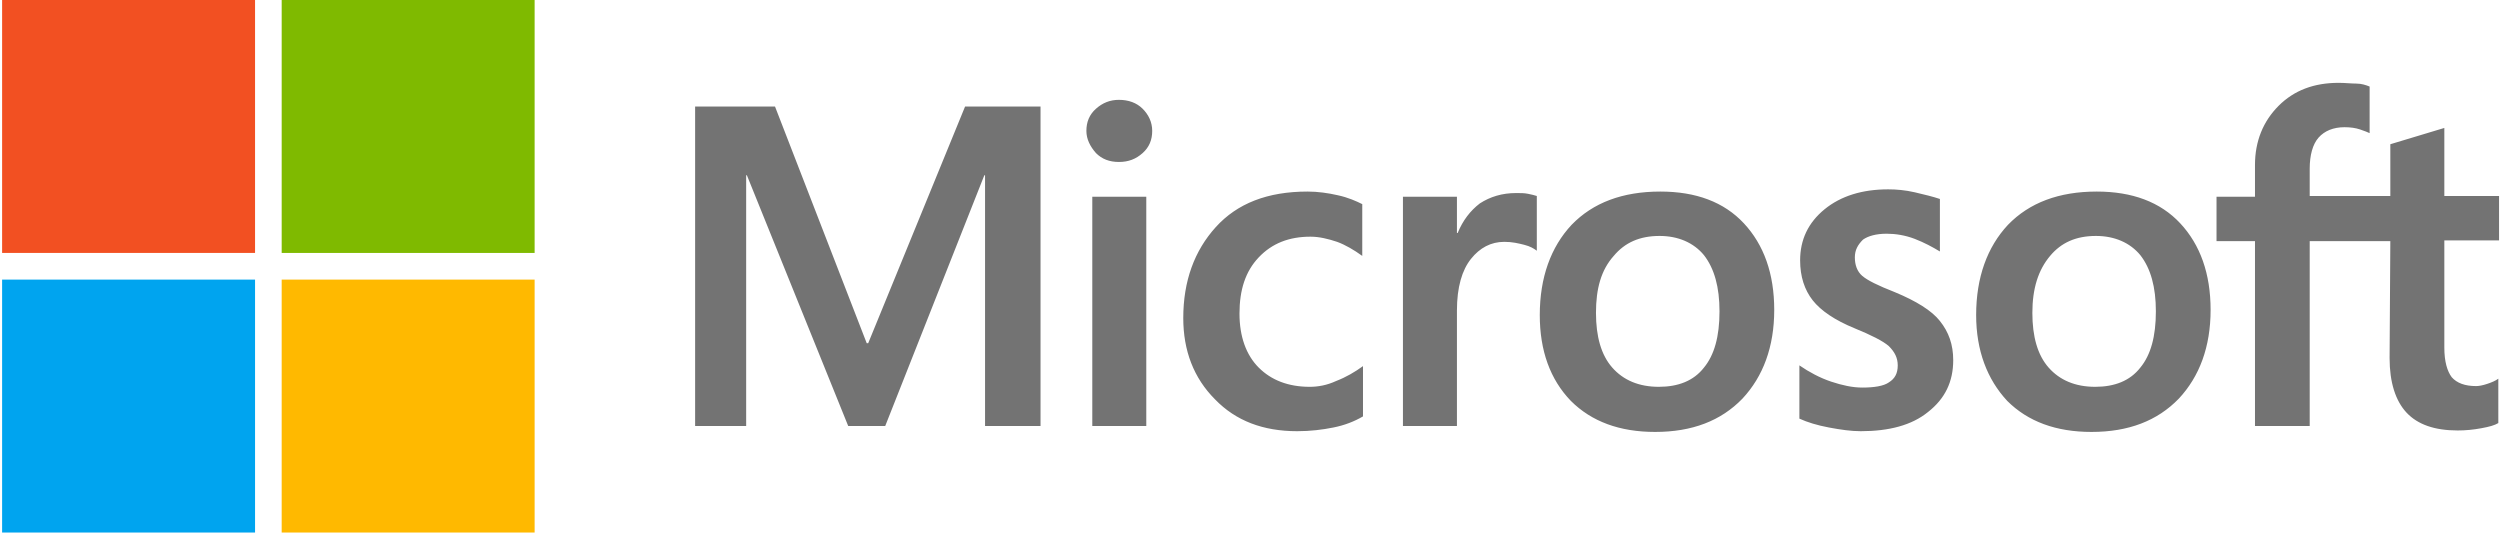 <svg width="146" height="32" viewBox="0 0 146 32" fill="none" xmlns="http://www.w3.org/2000/svg">
<g clip-path="url(#clip0_1_1352)">
<path d="M60.767 6.22V24.88H57.527V10.237H57.484L51.696 24.88H49.536L43.619 10.237H43.576V24.88H40.595V6.22H45.26L50.616 20.042H50.703L56.361 6.22H60.767ZM63.445 7.645C63.445 7.127 63.617 6.695 64.006 6.349C64.395 6.004 64.827 5.831 65.345 5.831C65.907 5.831 66.382 6.004 66.728 6.349C67.073 6.695 67.289 7.127 67.289 7.645C67.289 8.164 67.116 8.596 66.728 8.941C66.339 9.287 65.907 9.459 65.345 9.459C64.784 9.459 64.352 9.287 64.006 8.941C63.661 8.552 63.445 8.12 63.445 7.645ZM66.943 11.489V24.88H63.79V11.489H66.943ZM76.489 22.59C76.964 22.59 77.483 22.504 78.044 22.245C78.606 22.029 79.124 21.726 79.599 21.381V24.318C79.081 24.62 78.519 24.836 77.871 24.966C77.224 25.096 76.532 25.182 75.755 25.182C73.768 25.182 72.17 24.577 70.96 23.325C69.708 22.072 69.103 20.474 69.103 18.573C69.103 16.414 69.751 14.643 71.004 13.26C72.256 11.878 74.027 11.187 76.36 11.187C76.964 11.187 77.569 11.274 78.131 11.403C78.735 11.533 79.21 11.749 79.556 11.921V14.945C79.081 14.599 78.563 14.297 78.088 14.124C77.569 13.951 77.051 13.822 76.532 13.822C75.28 13.822 74.286 14.211 73.509 15.031C72.731 15.852 72.386 16.932 72.386 18.314C72.386 19.653 72.775 20.733 73.509 21.467C74.243 22.202 75.237 22.59 76.489 22.59ZM88.54 11.274C88.799 11.274 89.016 11.274 89.231 11.317C89.447 11.36 89.62 11.403 89.75 11.446V14.643C89.577 14.513 89.361 14.383 89.016 14.297C88.67 14.211 88.324 14.124 87.849 14.124C87.072 14.124 86.424 14.47 85.906 15.118C85.387 15.766 85.085 16.759 85.085 18.141V24.88H81.932V11.489H85.085V13.606H85.128C85.43 12.872 85.862 12.31 86.424 11.878C87.029 11.489 87.72 11.274 88.54 11.274ZM89.923 18.401C89.923 16.198 90.57 14.427 91.78 13.131C93.032 11.835 94.76 11.187 96.963 11.187C99.037 11.187 100.678 11.792 101.844 13.044C103.01 14.297 103.615 15.982 103.615 18.098C103.615 20.258 102.967 21.986 101.758 23.281C100.505 24.577 98.82 25.225 96.661 25.225C94.588 25.225 92.946 24.62 91.737 23.411C90.527 22.158 89.923 20.474 89.923 18.401ZM93.205 18.271C93.205 19.653 93.508 20.733 94.156 21.467C94.803 22.202 95.71 22.59 96.877 22.59C98 22.59 98.907 22.245 99.512 21.467C100.116 20.733 100.419 19.653 100.419 18.184C100.419 16.759 100.116 15.679 99.512 14.902C98.907 14.168 98 13.779 96.92 13.779C95.754 13.779 94.89 14.168 94.242 14.945C93.508 15.766 93.205 16.846 93.205 18.271ZM108.323 15.031C108.323 15.463 108.453 15.852 108.755 16.111C109.057 16.37 109.662 16.673 110.656 17.061C111.908 17.58 112.815 18.141 113.29 18.746C113.809 19.394 114.068 20.128 114.068 21.035C114.068 22.288 113.593 23.281 112.599 24.059C111.649 24.836 110.31 25.182 108.669 25.182C108.107 25.182 107.502 25.096 106.811 24.966C106.12 24.836 105.559 24.664 105.084 24.448V21.338C105.645 21.726 106.293 22.072 106.941 22.288C107.589 22.504 108.194 22.634 108.755 22.634C109.446 22.634 110.008 22.547 110.31 22.331C110.656 22.115 110.828 21.813 110.828 21.338C110.828 20.906 110.656 20.56 110.31 20.215C109.965 19.912 109.273 19.567 108.323 19.178C107.157 18.703 106.336 18.141 105.861 17.537C105.386 16.932 105.127 16.154 105.127 15.204C105.127 13.995 105.602 13.001 106.552 12.224C107.502 11.446 108.755 11.058 110.267 11.058C110.742 11.058 111.26 11.101 111.822 11.23C112.383 11.36 112.902 11.489 113.29 11.619V14.686C112.858 14.427 112.383 14.168 111.822 13.951C111.26 13.736 110.699 13.649 110.18 13.649C109.576 13.649 109.101 13.779 108.798 13.995C108.496 14.297 108.323 14.599 108.323 15.031ZM115.407 18.401C115.407 16.198 116.055 14.427 117.264 13.131C118.517 11.835 120.245 11.187 122.448 11.187C124.521 11.187 126.162 11.792 127.328 13.044C128.495 14.297 129.099 15.982 129.099 18.098C129.099 20.258 128.451 21.986 127.242 23.281C125.989 24.577 124.305 25.225 122.145 25.225C120.072 25.225 118.43 24.62 117.221 23.411C116.055 22.158 115.407 20.474 115.407 18.401ZM118.69 18.271C118.69 19.653 118.992 20.733 119.64 21.467C120.288 22.202 121.195 22.59 122.361 22.59C123.484 22.59 124.391 22.245 124.996 21.467C125.601 20.733 125.903 19.653 125.903 18.184C125.903 16.759 125.601 15.679 124.996 14.902C124.391 14.168 123.484 13.779 122.404 13.779C121.238 13.779 120.374 14.168 119.726 14.945C119.035 15.766 118.69 16.846 118.69 18.271ZM139.595 14.081H134.887V24.88H131.691V14.081H129.445V11.489H131.691V9.632C131.691 8.25 132.166 7.084 133.073 6.177C133.98 5.27 135.146 4.838 136.572 4.838C136.961 4.838 137.306 4.881 137.609 4.881C137.911 4.881 138.17 4.967 138.386 5.054V7.775C138.3 7.732 138.084 7.645 137.825 7.559C137.565 7.472 137.263 7.429 136.917 7.429C136.27 7.429 135.751 7.645 135.406 8.034C135.06 8.423 134.887 9.071 134.887 9.848V11.446H139.595V8.423L142.749 7.472V11.446H145.945V14.038H142.749V20.301C142.749 21.122 142.921 21.683 143.181 22.029C143.483 22.374 143.958 22.547 144.606 22.547C144.779 22.547 144.995 22.504 145.254 22.418C145.513 22.331 145.729 22.245 145.902 22.115V24.707C145.686 24.836 145.383 24.923 144.908 25.009C144.433 25.096 144.001 25.139 143.526 25.139C142.187 25.139 141.194 24.793 140.546 24.102C139.898 23.411 139.552 22.331 139.552 20.906L139.595 14.081Z" fill="#737373"/>
<path d="M14.895 0H0.123V14.772H14.895V0Z" fill="#F25022"/>
<path d="M31.222 0H16.45V14.772H31.222V0Z" fill="#7FBA00"/>
<path d="M14.895 16.327H0.123V31.099H14.895V16.327Z" fill="#00A4EF"/>
<path d="M31.222 16.327H16.45V31.099H31.222V16.327Z" fill="#FFB900"/>
</g>
<defs>
<clipPath id="clip0_1_1352">
<rect width="145.822" height="31.1" fill="white" transform="translate(0.123)"/>
</clipPath>
</defs>
</svg>
